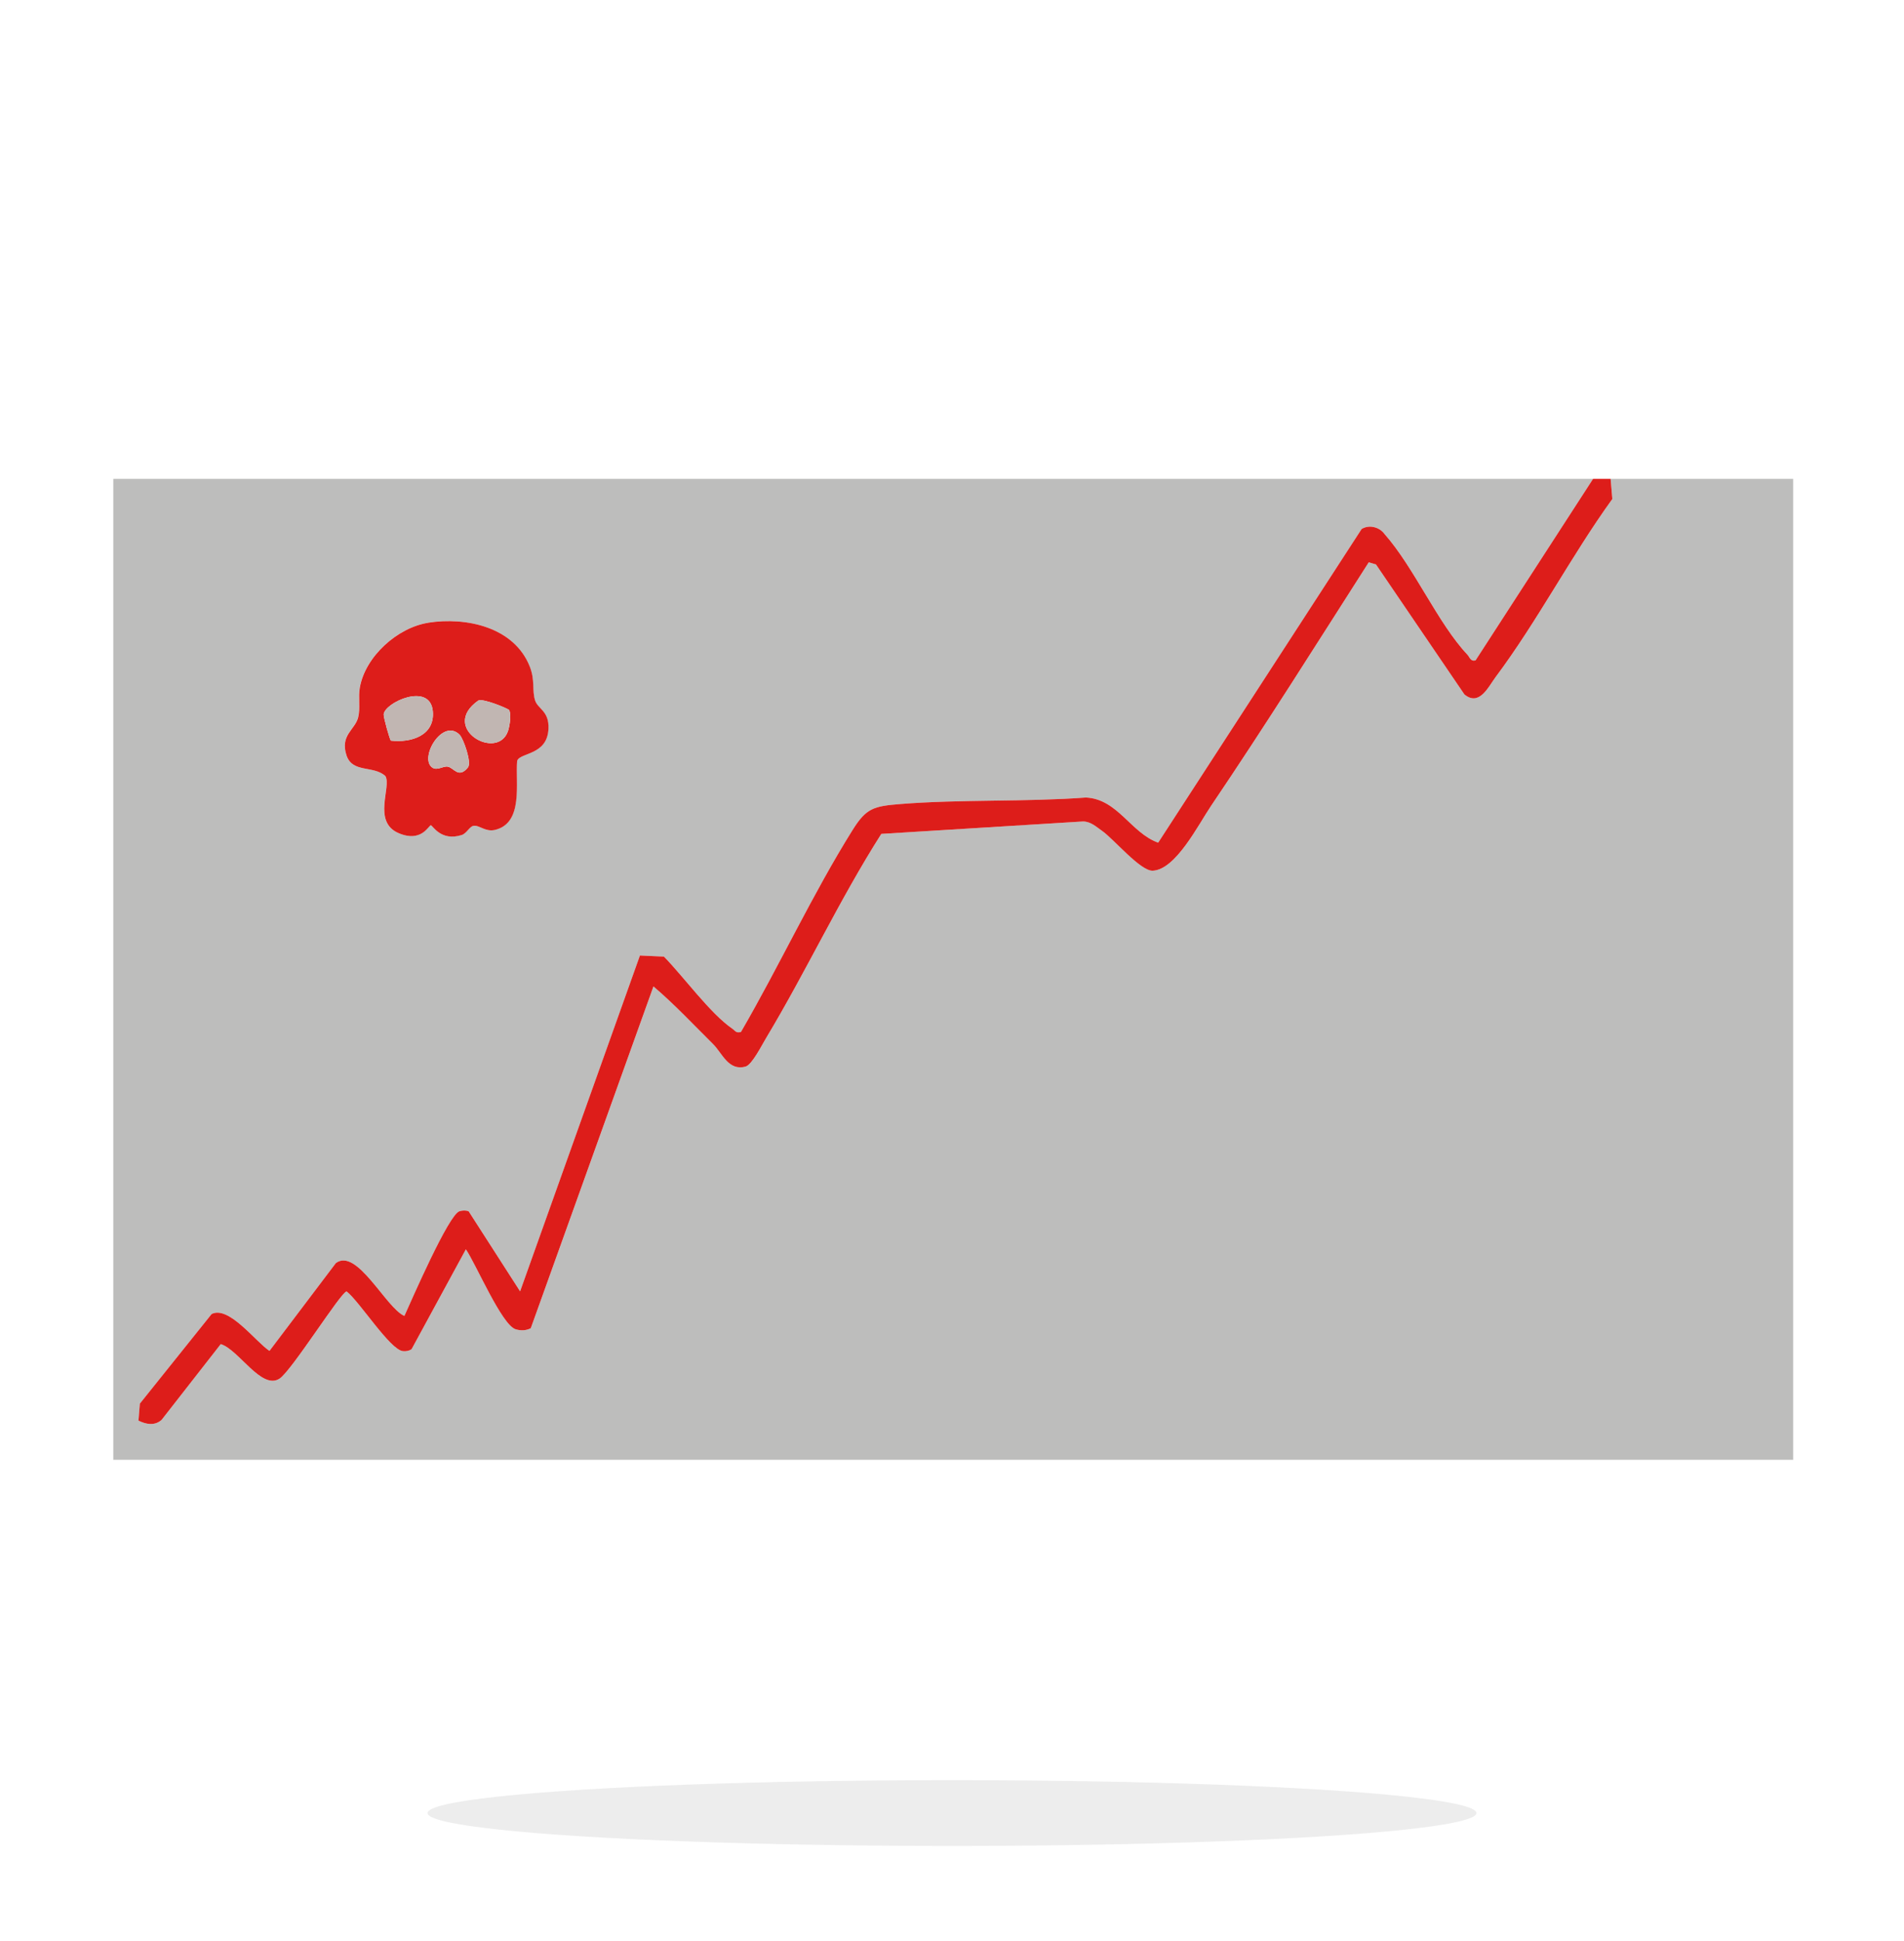 <svg width="521" height="531" viewBox="0 0 521 531" fill="none" xmlns="http://www.w3.org/2000/svg">
<ellipse cx="260.5" cy="496" rx="143.5" ry="9" fill="#1E1E1E" fill-opacity="0.08"/>
<g clip-path="url(#clip0_132_419)">
<path d="M435.92 131L403.77 180.67C402.38 181.02 402.19 179.79 401.53 179.09C393.5 170.59 386.95 155.25 378.88 146.11C377.5 144.19 374.68 143.45 372.6 144.72L316.93 230.53C309.44 227.86 305.87 218.61 297.17 218.18C280.52 219.42 262.91 218.63 246.4 219.96C239.08 220.55 237.07 221.05 233.33 227.03C222.36 244.55 213.19 264.38 202.76 282.32C201.36 282.7 201.16 281.94 200.36 281.39C194.35 277.26 187.01 267.14 181.69 261.7L175.12 261.4L142.33 353.28L128.24 331.36C127.4 331.08 126.59 331.12 125.75 331.36C122.82 332.19 112.62 355.7 110.67 360C105.63 357.88 97.68 341.22 91.91 345.55L73.75 369.57C69.87 366.99 62.64 357.11 57.92 359.48L38.28 383.99L37.9 388.64C40 389.68 42.29 390.11 44.21 388.47L60.42 367.71C65.32 369.19 71.57 380.37 76.5 377.16C79.85 374.98 93.36 353.35 94.86 353.3C98.33 355.96 106.73 369.27 110.26 369.63C111.1 369.72 111.89 369.57 112.62 369.13L127.49 341.78C130.19 345.7 137.33 362.55 141.13 363.66C142.53 364.07 143.93 364.04 145.25 363.37L178.82 269.86C184.57 274.77 189.77 280.33 195.15 285.65C197.62 288.09 199.35 293.1 204.04 291.78C205.79 291.29 208.52 285.87 209.68 283.92C220.66 265.64 229.7 246.14 241.17 228.13L296.38 224.73C298.52 224.75 299.93 226.16 301.53 227.27C304.77 229.52 312.06 238.31 315.41 238.2C321.72 237.98 327.93 225.59 331.38 220.49C346.19 198.59 360.3 176.1 374.55 153.83L376.53 154.42L400.72 189.97C404.8 193.36 407.28 187.88 409.28 185.2C420.73 169.9 429.96 152.06 441.2 136.51L440.72 131H490.67V399.36H31V131H435.92ZM117.15 170.36C108.75 171.69 99.94 179.56 98.43 188.09C97.94 190.85 98.62 193.68 97.97 196.26C97.12 199.65 92.97 201.09 94.77 206.61C96.38 211.56 102.19 209.31 105.42 212.3C107.17 215.19 101.8 224.77 108.99 227.89C115.31 230.63 117.28 225.76 117.86 225.76C118.33 225.76 120.59 230.25 126.3 228.43C127.64 228 128.44 226.13 129.49 225.92C131.04 225.61 132.79 227.66 135.41 227.03C143.3 225.15 140.96 214.18 141.48 208.13C142.28 205.8 149.74 206.69 150.05 199.35C150.26 194.41 147.06 193.95 146.35 191.5C145.53 188.67 146.4 186.08 144.94 182.36C140.65 171.47 127.44 168.72 117.12 170.35L117.15 170.36Z" fill="#BDBDBC"/>
<path d="M440.72 131L441.19 136.51C429.95 152.06 420.71 169.9 409.27 185.2C407.27 187.88 404.79 193.36 400.71 189.97L376.52 154.42L374.54 153.83C360.29 176.1 346.18 198.58 331.37 220.49C327.92 225.58 321.71 237.98 315.4 238.2C312.04 238.31 304.76 229.52 301.52 227.27C299.92 226.16 298.5 224.76 296.37 224.73L241.16 228.13C229.69 246.14 220.65 265.64 209.67 283.92C208.5 285.86 205.78 291.28 204.03 291.78C199.34 293.1 197.61 288.09 195.14 285.65C189.77 280.33 184.57 274.77 178.81 269.86L145.24 363.37C143.92 364.04 142.52 364.07 141.12 363.66C137.32 362.55 130.19 345.7 127.48 341.78L112.61 369.13C111.89 369.57 111.09 369.72 110.25 369.63C106.72 369.27 98.32 355.96 94.85 353.3C93.34 353.35 79.83 374.98 76.49 377.16C71.56 380.37 65.31 369.19 60.41 367.71L44.2 388.47C42.28 390.11 39.99 389.68 37.89 388.64L38.27 383.99L57.91 359.48C62.63 357.11 69.86 366.99 73.74 369.57L91.9 345.55C97.68 341.22 105.63 357.88 110.66 360C112.61 355.7 122.8 332.19 125.74 331.36C126.58 331.12 127.4 331.08 128.23 331.36L142.32 353.28L175.11 261.4L181.68 261.7C187 267.13 194.34 277.26 200.35 281.39C201.16 281.94 201.36 282.7 202.75 282.32C213.18 264.38 222.35 244.55 233.32 227.03C237.06 221.06 239.07 220.55 246.39 219.96C262.91 218.64 280.52 219.42 297.16 218.18C305.86 218.61 309.43 227.86 316.92 230.53L372.59 144.72C374.67 143.45 377.49 144.19 378.87 146.11C386.94 155.25 393.49 170.59 401.52 179.09C402.18 179.79 402.37 181.02 403.76 180.67L435.92 131H440.72Z" fill="#DD1D1A"/>
<path d="M117.15 170.36C127.47 168.73 140.68 171.48 144.97 182.37C146.43 186.09 145.56 188.68 146.38 191.51C147.09 193.96 150.3 194.42 150.08 199.36C149.77 206.69 142.31 205.81 141.51 208.14C140.99 214.19 143.33 225.16 135.44 227.04C132.81 227.67 131.07 225.62 129.52 225.93C128.47 226.14 127.67 228.01 126.33 228.44C120.62 230.26 118.36 225.77 117.89 225.77C117.31 225.77 115.33 230.64 109.02 227.9C101.82 224.78 107.19 215.2 105.45 212.31C102.22 209.32 96.41 211.56 94.8 206.62C93.001 201.1 97.15 199.66 98.001 196.27C98.65 193.68 97.971 190.86 98.46 188.1C99.96 179.57 108.77 171.69 117.18 170.37L117.15 170.36ZM106.96 202.61C112.52 203.26 119.03 201.2 118.43 194.57C117.69 186.47 105.16 192.23 104.99 195.48C104.95 196.26 106.65 202.41 106.96 202.61ZM139.3 194.25C139.06 193.87 132.08 190.96 130.86 191.67C120.15 199.23 136.22 208.42 139.03 199.91C139.47 198.57 139.97 195.34 139.3 194.26V194.25ZM125.8 201.05C121.12 196.24 114.56 207.45 118.31 210C119.63 210.9 121.23 209.51 122.51 209.73C124.19 210.01 125.47 213.11 128.03 209.96C129.14 208.6 126.77 202.05 125.79 201.05H125.8Z" fill="#DD1D1A"/>
<path d="M106.961 202.61C106.651 202.41 104.951 196.26 104.991 195.48C105.151 192.23 117.691 186.48 118.431 194.57C119.031 201.2 112.531 203.26 106.961 202.61Z" fill="#C1B6B2"/>
<path d="M139.301 194.25C139.971 195.33 139.471 198.56 139.031 199.9C136.221 208.42 120.151 199.22 130.861 191.66C132.091 190.95 139.071 193.86 139.301 194.24V194.25Z" fill="#C1B6B2"/>
<path d="M125.801 201.05C126.781 202.06 129.151 208.61 128.041 209.96C125.471 213.1 124.201 210.01 122.521 209.73C121.241 209.52 119.641 210.9 118.321 210C114.571 207.45 121.131 196.23 125.811 201.05H125.801Z" fill="#C1B6B2"/>
</g>
<defs>
<clipPath id="clip0_132_419">
<rect width="459.67" height="268.37" fill="white" transform="translate(31 131)"/>
</clipPath>
</defs>
</svg>
